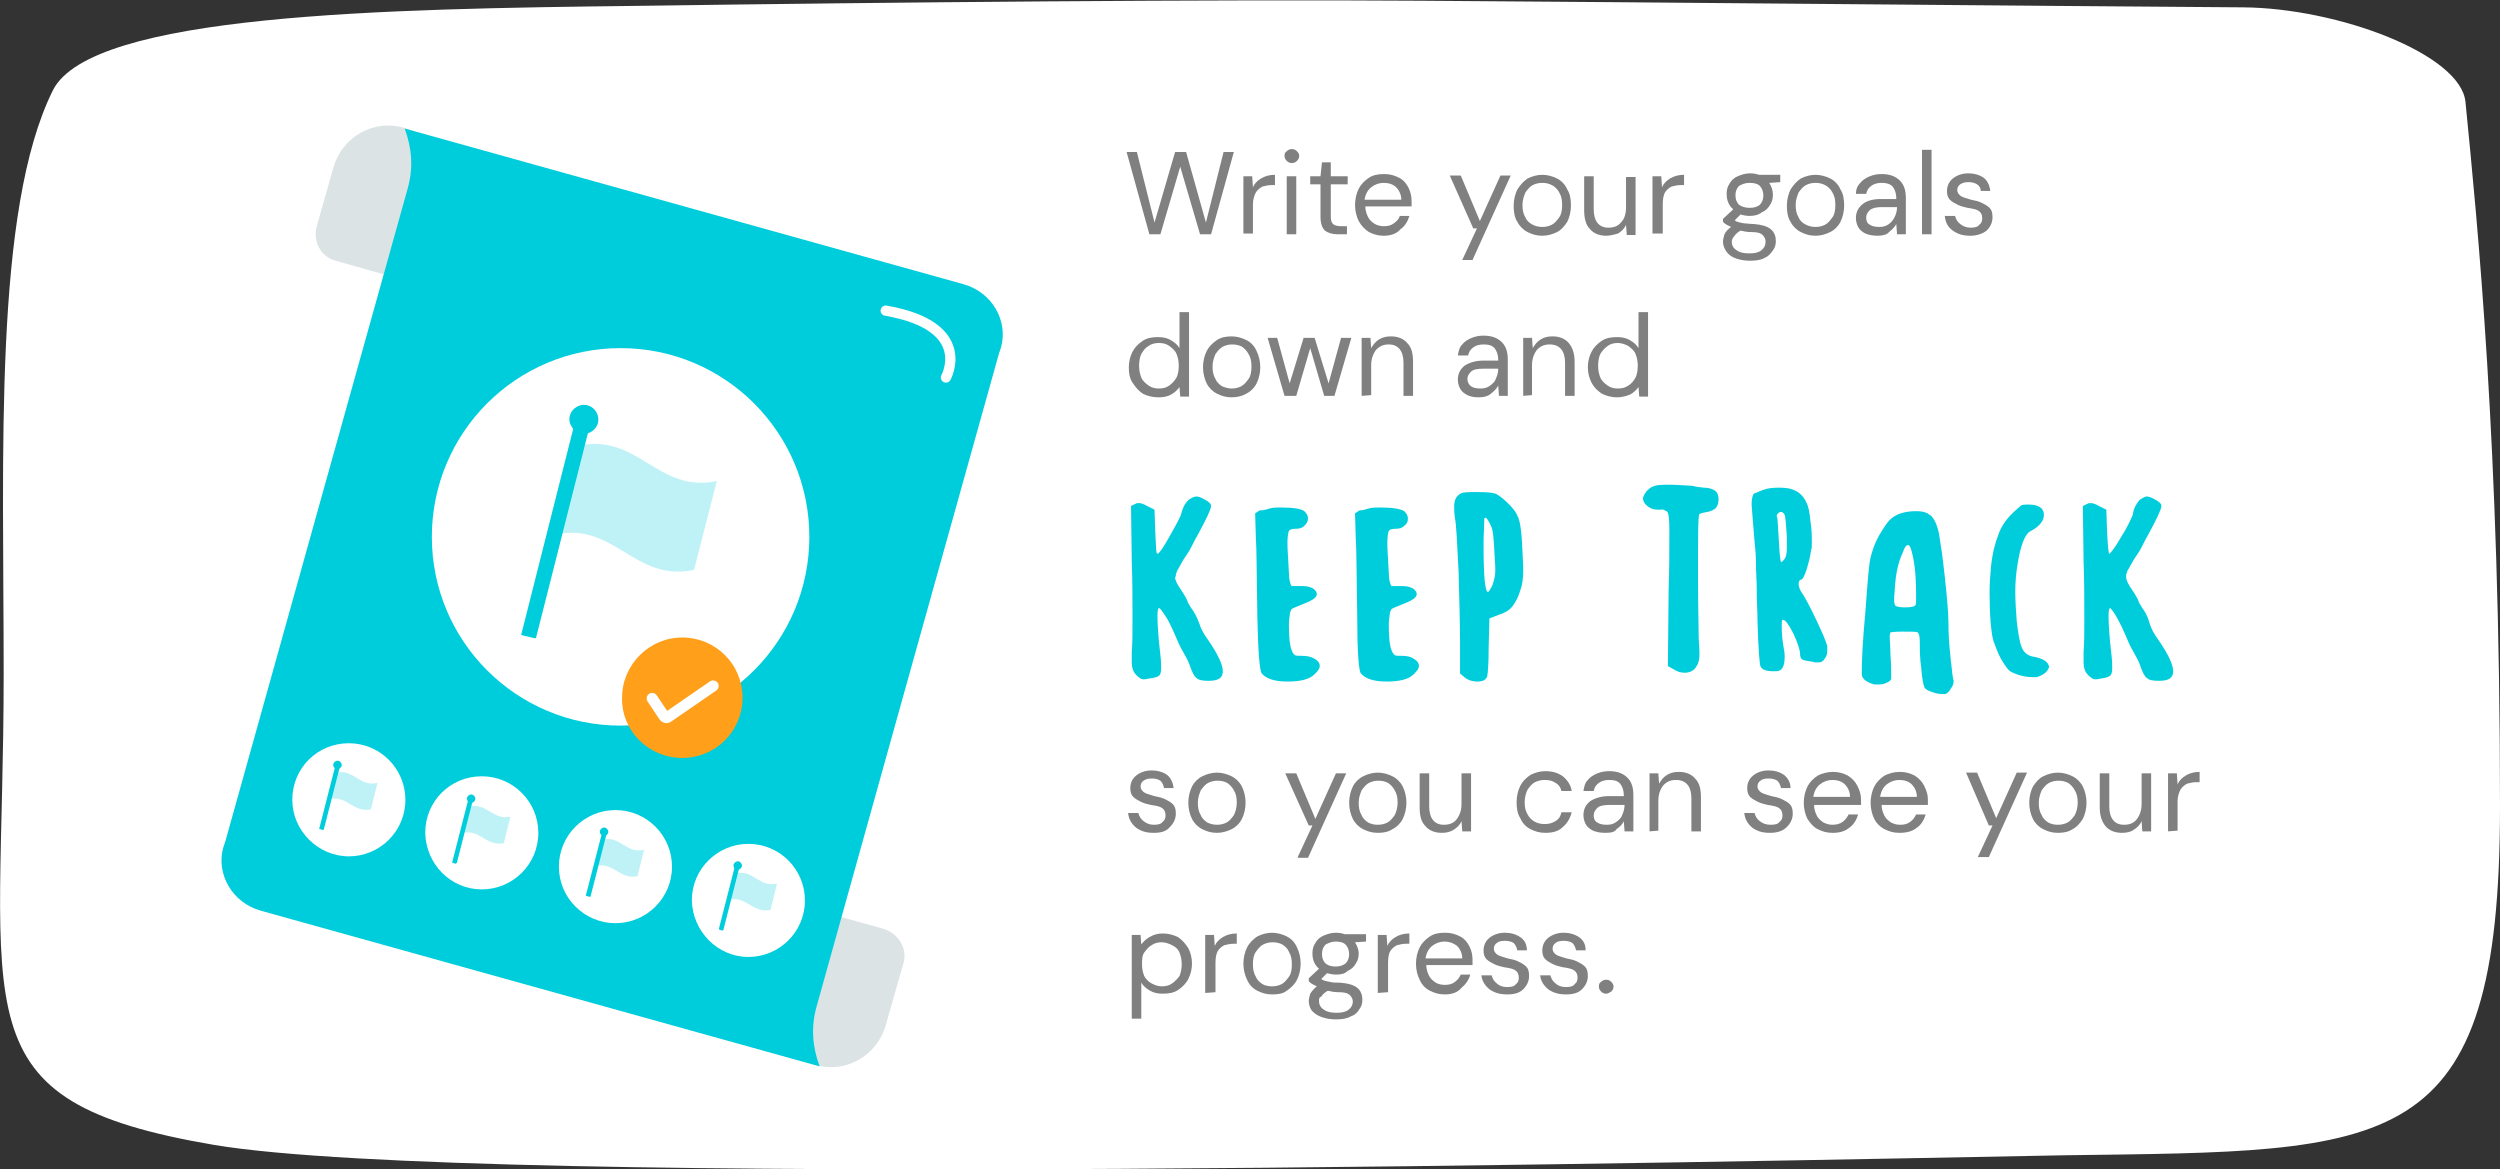 <?xml version="1.0" encoding="utf-8"?>
<!-- Generator: Adobe Illustrator 25.1.0, SVG Export Plug-In . SVG Version: 6.00 Build 0)  -->
<svg version="1.1" id="Layer_1" xmlns="http://www.w3.org/2000/svg" xmlns:xlink="http://www.w3.org/1999/xlink" x="0px" y="0px"
	 viewBox="0 0 340.4 159.2" style="enable-background:new 0 0 340.4 159.2;" xml:space="preserve">
<rect x="0" y="0" width="340.4" height="159.2" fill="#333333" stroke="none"/>
<style type="text/css">
	.st0{fill:#FFFFFF;}
	.st1{fill:#808080;}
	.st2{fill:#00CDDC;}
	.st3{fill:#DCE3E5;}
	.st4{fill:none;stroke:#FFFFFF;stroke-width:1.396;stroke-linecap:round;stroke-miterlimit:10;}
	.st5{fill:#BFF2F6;}
	.st6{fill:#FF9F1A;}
	.st7{fill:none;stroke:#FFFFFF;stroke-width:1.508;stroke-linecap:round;stroke-miterlimit:10;}
</style>
<g>
	<g>
		<path class="st0" d="M340.4,109.8c0-49.5-3.1-79.6-4.7-95.9C335.1,7.4,318.4,1.1,305.4,1c-29.7-0.2-81.3-0.7-111.8-0.9
			C165-0.1,121.8,0.3,86.7,0.8C52.3,1.2,12.4,1.9,7.2,12.3c-8.1,16.3-6.7,49.5-6.7,79.4c0,47-6.6,58.2,28.7,64.2
			c35.9,6,208.7,2.2,252,1.4C325.9,156.7,340.4,157.7,340.4,109.8z"/>
		<path class="st1" d="M156.5,31.9l-3.1-11.2h1.4l2.4,9.6l2.8-9.6h1.5l2.7,9.6l2.4-9.6h1.4l-3.1,11.2h-1.5l-2.7-9.2l-2.7,9.2H156.5z
			"/>
		<path class="st1" d="M169.3,31.9V24h1.2l0.1,1.5c0.2-0.5,0.6-0.9,1.1-1.2c0.5-0.3,1.1-0.5,1.9-0.5v1.4h-0.4
			c-0.5,0-0.9,0.1-1.3,0.2c-0.4,0.2-0.7,0.5-0.9,0.8c-0.2,0.4-0.4,0.9-0.4,1.6v4h-1.3V31.9z"/>
		<path class="st1" d="M175.9,22.2c-0.3,0-0.5-0.1-0.7-0.3c-0.2-0.2-0.3-0.4-0.3-0.7s0.1-0.5,0.3-0.6c0.2-0.2,0.4-0.3,0.7-0.3
			s0.5,0.1,0.7,0.3c0.2,0.2,0.3,0.4,0.3,0.6c0,0.3-0.1,0.5-0.3,0.7C176.4,22.1,176.2,22.2,175.9,22.2z M175.2,31.9V24h1.3v7.9H175.2
			z"/>
		<path class="st1" d="M182.1,31.9c-0.7,0-1.3-0.2-1.7-0.5c-0.4-0.4-0.6-1-0.6-1.9v-4.4h-1.4V24h1.4l0.2-1.9h1.2V24h2.3v1.1h-2.3
			v4.4c0,0.5,0.1,0.8,0.3,1s0.6,0.3,1.1,0.3h0.8v1.1H182.1z"/>
		<path class="st1" d="M188.4,32.1c-0.8,0-1.4-0.2-2-0.5c-0.6-0.4-1-0.8-1.4-1.5c-0.3-0.6-0.5-1.4-0.5-2.2c0-0.8,0.2-1.6,0.5-2.2
			s0.8-1.1,1.4-1.5c0.6-0.4,1.3-0.5,2.1-0.5s1.4,0.2,2,0.5s1,0.8,1.3,1.4s0.4,1.2,0.4,1.8c0,0.1,0,0.2,0,0.3c0,0.1,0,0.2,0,0.4h-6.3
			c0,0.6,0.2,1.1,0.4,1.5s0.6,0.7,0.9,0.9c0.4,0.2,0.8,0.3,1.2,0.3c0.6,0,1-0.1,1.4-0.4s0.7-0.6,0.8-1h1.3c-0.2,0.7-0.6,1.4-1.2,1.8
			C190.2,31.8,189.4,32.1,188.4,32.1z M188.4,24.9c-0.6,0-1.2,0.2-1.7,0.6s-0.8,1-0.9,1.7h5c0-0.7-0.3-1.3-0.7-1.7
			C189.7,25.1,189.1,24.9,188.4,24.9z"/>
		<path class="st1" d="M199.1,35.4l2-4.3h-0.5l-3.2-7.2h1.5l2.6,6.2l2.8-6.2h1.4l-5.2,11.5H199.1z"/>
		<path class="st1" d="M210,32.1c-0.8,0-1.4-0.2-2-0.5s-1.1-0.8-1.4-1.4c-0.4-0.6-0.5-1.4-0.5-2.2s0.2-1.6,0.5-2.2
			c0.4-0.6,0.8-1.1,1.4-1.5c0.6-0.3,1.3-0.5,2-0.5s1.4,0.2,2,0.5s1.1,0.8,1.4,1.5c0.4,0.6,0.5,1.4,0.5,2.2s-0.2,1.6-0.5,2.2
			c-0.4,0.6-0.8,1.1-1.4,1.4C211.4,31.9,210.7,32.1,210,32.1z M210,30.9c0.5,0,0.9-0.1,1.3-0.3c0.4-0.2,0.7-0.6,1-1s0.4-1,0.4-1.7
			s-0.1-1.2-0.4-1.7c-0.2-0.4-0.6-0.8-1-1s-0.8-0.3-1.3-0.3s-0.9,0.1-1.3,0.3c-0.4,0.2-0.7,0.6-1,1c-0.2,0.5-0.4,1-0.4,1.7
			s0.1,1.2,0.4,1.7c0.2,0.5,0.6,0.8,1,1C209.1,30.8,209.5,30.9,210,30.9z"/>
		<path class="st1" d="M218.7,32.1c-0.9,0-1.7-0.3-2.2-0.9c-0.6-0.6-0.8-1.5-0.8-2.6V24h1.3v4.5c0,1.6,0.7,2.5,2,2.5
			c0.7,0,1.3-0.2,1.7-0.7c0.5-0.5,0.7-1.2,0.7-2.1v-4.1h1.3V32h-1.2l-0.1-1.4c-0.2,0.5-0.6,0.9-1.1,1.2
			C219.9,31.9,219.3,32.1,218.7,32.1z"/>
		<path class="st1" d="M225,31.9V24h1.2l0.1,1.5c0.2-0.5,0.6-0.9,1.1-1.2c0.5-0.3,1.1-0.5,1.9-0.5v1.4h-0.4c-0.5,0-0.9,0.1-1.3,0.2
			c-0.4,0.2-0.7,0.5-0.9,0.8c-0.2,0.4-0.3,0.9-0.3,1.6v4H225V31.9z"/>
		<path class="st1" d="M238.2,29.4c-0.4,0-0.9-0.1-1.2-0.2l-0.8,0.8c0.1,0.1,0.3,0.2,0.4,0.2c0.2,0.1,0.4,0.1,0.8,0.2
			c0.3,0,0.8,0.1,1.4,0.1c1.1,0.1,1.8,0.3,2.3,0.7c0.5,0.4,0.7,1,0.7,1.6c0,0.5-0.1,0.9-0.4,1.3s-0.6,0.8-1.1,1
			c-0.5,0.3-1.2,0.4-2,0.4c-0.7,0-1.3-0.1-1.9-0.3s-1-0.5-1.3-0.9s-0.5-0.9-0.5-1.4c0-0.3,0.1-0.6,0.2-1c0.2-0.4,0.5-0.7,0.9-1
			c-0.2-0.1-0.4-0.2-0.6-0.3c-0.2-0.1-0.3-0.2-0.5-0.4v-0.4l1.4-1.3c-0.6-0.5-0.9-1.2-0.9-2.1c0-0.5,0.1-1,0.4-1.4
			c0.2-0.4,0.6-0.8,1.1-1s1-0.4,1.7-0.4c0.5,0,0.9,0.1,1.2,0.2h2.9v1l-1.5,0.1c0.3,0.5,0.5,1,0.5,1.6c0,0.5-0.1,1-0.4,1.4
			c-0.2,0.4-0.6,0.8-1.1,1C239.4,29.3,238.8,29.4,238.2,29.4z M235.8,32.9c0,0.5,0.2,0.9,0.7,1.2c0.4,0.3,1,0.4,1.7,0.4
			s1.2-0.1,1.6-0.4c0.4-0.3,0.6-0.7,0.6-1.2c0-0.3-0.1-0.6-0.4-0.9c-0.3-0.3-0.8-0.4-1.5-0.4c-0.6,0-1.1-0.1-1.5-0.2
			c-0.4,0.2-0.7,0.5-0.9,0.8C235.9,32.4,235.8,32.7,235.8,32.9z M238.2,28.3c0.6,0,1-0.1,1.4-0.4c0.3-0.3,0.5-0.7,0.5-1.3
			c0-0.5-0.2-1-0.5-1.3s-0.8-0.4-1.4-0.4c-0.6,0-1,0.2-1.4,0.4c-0.3,0.3-0.5,0.7-0.5,1.3s0.2,1,0.5,1.3
			C237.1,28.1,237.6,28.3,238.2,28.3z"/>
		<path class="st1" d="M247.2,32.1c-0.8,0-1.4-0.2-2-0.5s-1.1-0.8-1.4-1.4c-0.4-0.6-0.5-1.4-0.5-2.2s0.2-1.6,0.5-2.2
			c0.4-0.6,0.8-1.1,1.4-1.5c0.6-0.3,1.3-0.5,2-0.5s1.4,0.2,2,0.5s1.1,0.8,1.4,1.5c0.4,0.6,0.5,1.4,0.5,2.2s-0.2,1.6-0.5,2.2
			s-0.8,1.1-1.4,1.4C248.6,31.9,247.9,32.1,247.2,32.1z M247.2,30.9c0.5,0,0.9-0.1,1.3-0.3c0.4-0.2,0.7-0.6,1-1s0.4-1,0.4-1.7
			s-0.1-1.2-0.4-1.7c-0.2-0.4-0.6-0.8-1-1s-0.8-0.3-1.3-0.3s-0.9,0.1-1.3,0.3c-0.4,0.2-0.7,0.6-1,1c-0.2,0.5-0.4,1-0.4,1.7
			s0.1,1.2,0.4,1.7c0.2,0.5,0.6,0.8,1,1C246.3,30.8,246.7,30.9,247.2,30.9z"/>
		<path class="st1" d="M255.7,32.1c-0.7,0-1.2-0.1-1.7-0.3c-0.4-0.2-0.8-0.5-1-0.9s-0.3-0.8-0.3-1.2c0-0.8,0.3-1.4,0.9-1.9
			s1.5-0.7,2.5-0.7h2.1V27c0-0.7-0.2-1.2-0.5-1.6c-0.4-0.4-0.9-0.5-1.5-0.5c-0.5,0-1,0.1-1.4,0.4s-0.6,0.6-0.7,1.1h-1.4
			c0-0.6,0.2-1.1,0.6-1.5c0.3-0.4,0.8-0.7,1.3-0.9c0.5-0.2,1-0.3,1.6-0.3c1.1,0,1.9,0.3,2.5,0.9s0.8,1.4,0.8,2.4v4.9h-1.2l-0.1-1.4
			c-0.2,0.4-0.6,0.8-1,1.1C257,31.9,256.4,32.1,255.7,32.1z M255.9,30.9c0.5,0,0.9-0.1,1.3-0.4s0.6-0.6,0.8-1
			c0.2-0.4,0.3-0.9,0.3-1.3l0,0h-2c-0.8,0-1.3,0.1-1.7,0.4c-0.3,0.3-0.5,0.6-0.5,1s0.1,0.8,0.5,1C254.9,30.8,255.3,30.9,255.9,30.9z
			"/>
		<path class="st1" d="M261.7,31.9V20.4h1.3v11.5H261.7z"/>
		<path class="st1" d="M268.3,32.1c-1,0-1.7-0.2-2.4-0.7s-1-1.1-1.1-2h1.4c0.1,0.4,0.3,0.8,0.7,1.1s0.8,0.5,1.4,0.5s1-0.1,1.2-0.4
			c0.3-0.2,0.4-0.5,0.4-0.9c0-0.5-0.2-0.8-0.5-1s-0.8-0.3-1.5-0.4c-0.4-0.1-0.9-0.2-1.3-0.4c-0.4-0.2-0.8-0.4-1.1-0.7
			c-0.3-0.3-0.4-0.7-0.4-1.2c0-0.7,0.3-1.3,0.8-1.7s1.2-0.7,2.1-0.7c0.8,0,1.5,0.2,2.1,0.6c0.5,0.4,0.8,1,0.9,1.8h-1.3
			c0-0.4-0.2-0.7-0.5-0.9c-0.3-0.2-0.7-0.3-1.2-0.3s-0.8,0.1-1.1,0.3c-0.3,0.2-0.4,0.5-0.4,0.8s0.2,0.6,0.5,0.8
			c0.3,0.2,0.8,0.3,1.4,0.5c0.5,0.1,1,0.2,1.4,0.4s0.8,0.4,1.1,0.7c0.3,0.3,0.4,0.7,0.4,1.3c0,0.7-0.3,1.3-0.8,1.8
			C270,31.8,269.2,32.1,268.3,32.1z"/>
		<path class="st1" d="M157.7,54.1c-0.8,0-1.5-0.2-2.1-0.5c-0.6-0.4-1-0.9-1.4-1.5s-0.5-1.3-0.5-2.1c0-0.8,0.2-1.5,0.5-2.1
			s0.8-1.1,1.4-1.5c0.6-0.4,1.3-0.5,2.1-0.5c0.6,0,1.2,0.1,1.7,0.4s0.9,0.6,1.2,1.1v-4.9h1.3V54h-1.2l-0.1-1.3
			c-0.3,0.4-0.6,0.7-1.1,1S158.4,54.1,157.7,54.1z M157.8,52.9c0.5,0,1-0.1,1.4-0.4s0.7-0.6,1-1.1c0.2-0.4,0.3-1,0.3-1.6
			s-0.1-1.1-0.3-1.6s-0.6-0.8-1-1.1s-0.9-0.4-1.4-0.4s-1,0.1-1.4,0.4c-0.4,0.2-0.7,0.6-1,1.1c-0.2,0.4-0.3,1-0.3,1.6
			s0.1,1.1,0.3,1.6s0.6,0.8,1,1.1C156.8,52.8,157.3,52.9,157.8,52.9z"/>
		<path class="st1" d="M167.7,54.1c-0.8,0-1.4-0.2-2-0.5s-1.1-0.8-1.4-1.4c-0.3-0.6-0.5-1.4-0.5-2.2s0.2-1.6,0.5-2.2
			s0.8-1.1,1.4-1.5s1.3-0.5,2-0.5s1.4,0.2,2,0.5s1.1,0.8,1.4,1.5c0.3,0.6,0.5,1.4,0.5,2.2s-0.2,1.6-0.5,2.2s-0.8,1.1-1.4,1.4
			C169.2,53.9,168.5,54.1,167.7,54.1z M167.7,52.9c0.5,0,0.9-0.1,1.3-0.3c0.4-0.2,0.7-0.6,1-1s0.4-1,0.4-1.7s-0.1-1.2-0.4-1.7
			c-0.2-0.4-0.6-0.8-0.9-1c-0.4-0.2-0.8-0.3-1.3-0.3s-0.9,0.1-1.3,0.3c-0.4,0.2-0.7,0.6-1,1c-0.2,0.5-0.4,1-0.4,1.7s0.1,1.2,0.4,1.7
			c0.2,0.5,0.6,0.8,0.9,1C166.9,52.8,167.3,52.9,167.7,52.9z"/>
		<path class="st1" d="M174.9,53.9l-2.3-7.9h1.3l1.7,6.2l1.9-6.2h1.5l1.9,6.2l1.7-6.2h1.4l-2.3,7.9h-1.4l-1.9-6.5l-1.9,6.5H174.9z"
			/>
		<path class="st1" d="M185.4,53.9V46h1.2l0.1,1.4c0.3-0.5,0.6-0.9,1.1-1.2c0.5-0.3,1-0.4,1.6-0.4c0.9,0,1.7,0.3,2.2,0.9
			c0.6,0.6,0.8,1.4,0.8,2.6v4.6h-1.3v-4.5c0-1.6-0.7-2.5-2-2.5c-0.7,0-1.2,0.2-1.7,0.7c-0.4,0.5-0.7,1.2-0.7,2.1v4.1L185.4,53.9
			L185.4,53.9z"/>
		<path class="st1" d="M201.4,54.1c-0.7,0-1.2-0.1-1.6-0.3c-0.4-0.2-0.8-0.5-1-0.9s-0.3-0.8-0.3-1.2c0-0.8,0.3-1.4,0.9-1.9
			c0.6-0.4,1.5-0.7,2.5-0.7h2.1V49c0-0.7-0.2-1.2-0.5-1.6c-0.4-0.4-0.8-0.5-1.5-0.5c-0.5,0-1,0.1-1.4,0.4s-0.6,0.6-0.7,1.1h-1.4
			c0.1-0.6,0.2-1.1,0.6-1.5c0.3-0.4,0.8-0.7,1.3-0.9c0.5-0.2,1-0.3,1.6-0.3c1.1,0,1.9,0.3,2.5,0.9s0.8,1.4,0.8,2.4v4.9h-1.2
			l-0.1-1.4c-0.2,0.4-0.6,0.8-1,1.1C202.7,53.9,202.1,54.1,201.4,54.1z M201.6,52.9c0.5,0,0.9-0.1,1.3-0.4c0.4-0.3,0.7-0.6,0.8-1
			c0.2-0.4,0.3-0.9,0.3-1.3l0,0h-2c-0.8,0-1.4,0.1-1.7,0.4s-0.5,0.6-0.5,1s0.2,0.8,0.5,1C200.6,52.8,201,52.9,201.6,52.9z"/>
		<path class="st1" d="M207.4,53.9V46h1.2l0.1,1.4c0.3-0.5,0.6-0.9,1.1-1.2c0.5-0.3,1-0.4,1.6-0.4c0.9,0,1.7,0.3,2.2,0.9
			s0.8,1.4,0.8,2.6v4.6h-1.3v-4.5c0-1.6-0.7-2.5-2.1-2.5c-0.7,0-1.2,0.2-1.7,0.7c-0.4,0.5-0.7,1.2-0.7,2.1v4.1L207.4,53.9
			L207.4,53.9z"/>
		<path class="st1" d="M220.2,54.1c-0.8,0-1.5-0.2-2.1-0.5c-0.6-0.4-1.1-0.9-1.4-1.5s-0.5-1.3-0.5-2.1c0-0.8,0.2-1.5,0.5-2.1
			s0.8-1.1,1.4-1.5s1.3-0.5,2.1-0.5c0.6,0,1.2,0.1,1.7,0.4s0.9,0.6,1.2,1.1v-4.9h1.3V54h-1.2l-0.1-1.3c-0.3,0.4-0.6,0.7-1.1,1
			C221.5,53.9,220.9,54.1,220.2,54.1z M220.3,52.9c0.5,0,1-0.1,1.4-0.4c0.4-0.2,0.7-0.6,1-1.1c0.2-0.4,0.3-1,0.3-1.6
			s-0.1-1.1-0.3-1.6s-0.6-0.8-1-1.1c-0.4-0.2-0.9-0.4-1.4-0.4s-1,0.1-1.4,0.4s-0.7,0.6-1,1.1c-0.2,0.4-0.3,1-0.3,1.6
			s0.1,1.1,0.3,1.6s0.6,0.8,1,1.1C219.3,52.8,219.8,52.9,220.3,52.9z"/>
		<path class="st1" d="M157.1,113.4c-1,0-1.7-0.2-2.4-0.7c-0.6-0.5-1-1.1-1.1-2h1.4c0.1,0.4,0.3,0.8,0.7,1.1
			c0.4,0.3,0.8,0.5,1.4,0.5c0.6,0,1-0.1,1.2-0.4c0.3-0.2,0.4-0.5,0.4-0.9c0-0.5-0.2-0.8-0.5-1s-0.8-0.3-1.5-0.4
			c-0.4-0.1-0.9-0.2-1.3-0.4c-0.4-0.2-0.8-0.4-1.1-0.7c-0.3-0.3-0.4-0.7-0.4-1.2c0-0.7,0.3-1.3,0.8-1.7c0.5-0.4,1.2-0.7,2.1-0.7
			c0.8,0,1.5,0.2,2.1,0.6c0.5,0.4,0.8,1,0.9,1.8h-1.3c-0.1-0.4-0.2-0.7-0.5-1c-0.3-0.2-0.7-0.3-1.2-0.3s-0.8,0.1-1.1,0.3
			c-0.3,0.2-0.4,0.5-0.4,0.8s0.2,0.6,0.5,0.8c0.3,0.2,0.8,0.3,1.4,0.5c0.5,0.1,1,0.2,1.4,0.4s0.8,0.4,1.1,0.7
			c0.3,0.3,0.4,0.7,0.4,1.3c0,0.7-0.3,1.3-0.8,1.8C158.8,113.2,158.1,113.4,157.1,113.4z"/>
		<path class="st1" d="M165.7,113.4c-0.8,0-1.4-0.2-2-0.5s-1.1-0.8-1.4-1.4c-0.3-0.6-0.5-1.4-0.5-2.2s0.2-1.6,0.5-2.2
			s0.8-1.1,1.4-1.4c0.6-0.3,1.3-0.5,2-0.5s1.4,0.2,2,0.5s1.1,0.8,1.4,1.4c0.3,0.6,0.5,1.4,0.5,2.2s-0.2,1.6-0.5,2.2
			s-0.8,1.1-1.4,1.4S166.4,113.4,165.7,113.4z M165.7,112.3c0.5,0,0.9-0.1,1.3-0.3c0.4-0.2,0.7-0.6,1-1c0.2-0.4,0.4-1,0.4-1.7
			s-0.1-1.2-0.4-1.7c-0.2-0.4-0.6-0.8-0.9-1c-0.4-0.2-0.8-0.3-1.3-0.3s-0.9,0.1-1.3,0.3c-0.4,0.2-0.7,0.6-1,1
			c-0.2,0.5-0.4,1-0.4,1.7s0.1,1.2,0.4,1.7c0.2,0.5,0.6,0.8,0.9,1C164.8,112.2,165.3,112.3,165.7,112.3z"/>
		<path class="st1" d="M176.7,116.7l2-4.3h-0.5l-3.2-7.1h1.5l2.6,6.2l2.8-6.2h1.4l-5.2,11.5h-1.4V116.7z"/>
		<path class="st1" d="M187.6,113.4c-0.8,0-1.4-0.2-2-0.5s-1.1-0.8-1.4-1.4c-0.3-0.6-0.5-1.4-0.5-2.2s0.2-1.6,0.5-2.2
			s0.8-1.1,1.4-1.4c0.6-0.3,1.3-0.5,2-0.5s1.4,0.2,2,0.5s1.1,0.8,1.4,1.4c0.3,0.6,0.5,1.4,0.5,2.2s-0.2,1.6-0.5,2.2
			s-0.8,1.1-1.4,1.4C189,113.3,188.3,113.4,187.6,113.4z M187.6,112.3c0.5,0,0.9-0.1,1.3-0.3c0.4-0.2,0.7-0.6,1-1
			c0.2-0.4,0.4-1,0.4-1.7s-0.1-1.2-0.4-1.7c-0.2-0.4-0.6-0.8-0.9-1c-0.4-0.2-0.8-0.3-1.3-0.3s-0.9,0.1-1.3,0.3c-0.4,0.2-0.7,0.6-1,1
			c-0.2,0.5-0.4,1-0.4,1.7s0.1,1.2,0.4,1.7c0.2,0.5,0.6,0.8,0.9,1C186.7,112.2,187.1,112.3,187.6,112.3z"/>
		<path class="st1" d="M196.3,113.4c-0.9,0-1.7-0.3-2.2-0.9c-0.6-0.6-0.8-1.4-0.8-2.6v-4.6h1.3v4.5c0,1.6,0.7,2.5,2,2.5
			c0.7,0,1.3-0.2,1.7-0.7s0.7-1.2,0.7-2.1v-4.2h1.3v7.9h-1.2l-0.1-1.4c-0.2,0.5-0.6,0.9-1.1,1.2
			C197.4,113.3,196.9,113.4,196.3,113.4z"/>
		<path class="st1" d="M210.4,113.4c-0.8,0-1.4-0.2-2-0.5s-1.1-0.8-1.4-1.5c-0.4-0.6-0.5-1.4-0.5-2.2s0.2-1.6,0.5-2.2
			s0.8-1.1,1.4-1.5c0.6-0.3,1.3-0.5,2-0.5c0.9,0,1.7,0.2,2.4,0.7c0.6,0.5,1.1,1.2,1.2,2h-1.4c-0.1-0.5-0.4-0.9-0.8-1.1
			c-0.4-0.3-0.9-0.4-1.5-0.4c-0.4,0-0.9,0.1-1.3,0.3s-0.7,0.6-1,1c-0.2,0.4-0.4,1-0.4,1.7s0.1,1.2,0.4,1.7c0.2,0.4,0.6,0.8,1,1
			s0.8,0.3,1.3,0.3c0.6,0,1-0.1,1.5-0.4s0.7-0.7,0.8-1.2h1.4c-0.2,0.8-0.6,1.5-1.2,2C212.2,113.2,211.4,113.4,210.4,113.4z"/>
		<path class="st1" d="M218.6,113.4c-0.7,0-1.2-0.1-1.7-0.3c-0.4-0.2-0.8-0.5-1-0.9s-0.3-0.8-0.3-1.2c0-0.8,0.3-1.4,0.9-1.9
			c0.6-0.4,1.5-0.7,2.5-0.7h2.1v-0.1c0-0.7-0.2-1.2-0.5-1.6c-0.4-0.4-0.8-0.5-1.5-0.5c-0.5,0-1,0.1-1.4,0.4s-0.6,0.6-0.7,1.1h-1.4
			c0.1-0.6,0.2-1.1,0.6-1.5c0.3-0.4,0.8-0.7,1.3-0.9c0.5-0.2,1-0.3,1.6-0.3c1.1,0,1.9,0.3,2.5,0.9s0.8,1.4,0.8,2.4v4.9h-1.2
			l-0.1-1.4c-0.2,0.5-0.6,0.8-1,1.1C219.9,113.3,219.3,113.4,218.6,113.4z M218.8,112.3c0.5,0,0.9-0.1,1.3-0.4
			c0.4-0.3,0.7-0.6,0.8-1c0.2-0.4,0.3-0.9,0.3-1.3l0,0h-2c-0.8,0-1.4,0.1-1.7,0.4s-0.5,0.6-0.5,1s0.1,0.8,0.5,1
			C217.8,112.2,218.2,112.3,218.8,112.3z"/>
		<path class="st1" d="M224.6,113.2v-7.9h1.2l0.1,1.4c0.3-0.5,0.6-0.9,1.1-1.2c0.5-0.3,1-0.4,1.6-0.4c0.9,0,1.7,0.3,2.2,0.9
			c0.6,0.6,0.8,1.4,0.8,2.6v4.6h-1.3v-4.5c0-1.6-0.7-2.5-2.1-2.5c-0.7,0-1.2,0.2-1.7,0.7c-0.4,0.5-0.7,1.2-0.7,2.1v4.1L224.6,113.2
			L224.6,113.2z"/>
		<path class="st1" d="M241,113.4c-1,0-1.7-0.2-2.4-0.7c-0.6-0.5-1-1.1-1.1-2h1.4c0.1,0.4,0.3,0.8,0.7,1.1c0.4,0.3,0.8,0.5,1.5,0.5
			c0.6,0,1-0.1,1.2-0.4c0.3-0.2,0.4-0.5,0.4-0.9c0-0.5-0.2-0.8-0.5-1s-0.8-0.3-1.5-0.4c-0.4-0.1-0.9-0.2-1.3-0.4
			c-0.4-0.2-0.8-0.4-1.1-0.7c-0.3-0.3-0.4-0.7-0.4-1.2c0-0.7,0.3-1.3,0.8-1.7s1.2-0.7,2.1-0.7c0.8,0,1.5,0.2,2.1,0.6
			c0.5,0.4,0.9,1,0.9,1.8h-1.3c-0.1-0.4-0.2-0.7-0.5-1c-0.3-0.2-0.7-0.3-1.2-0.3s-0.9,0.1-1.1,0.3c-0.3,0.2-0.4,0.5-0.4,0.8
			s0.2,0.6,0.5,0.8c0.3,0.2,0.8,0.3,1.4,0.5c0.5,0.1,1,0.2,1.4,0.4s0.8,0.4,1.1,0.7c0.3,0.3,0.4,0.7,0.4,1.3c0,0.7-0.3,1.3-0.8,1.8
			C242.7,113.2,241.9,113.4,241,113.4z"/>
		<path class="st1" d="M249.5,113.4c-0.8,0-1.4-0.2-2-0.5s-1-0.8-1.4-1.4c-0.3-0.6-0.5-1.4-0.5-2.2c0-0.8,0.2-1.6,0.5-2.2
			s0.8-1.1,1.4-1.5c0.6-0.3,1.3-0.5,2.1-0.5s1.4,0.2,2,0.5c0.6,0.4,1,0.8,1.3,1.4s0.5,1.2,0.5,1.8c0,0.1,0,0.2,0,0.4
			c0,0.1,0,0.2,0,0.4H247c0,0.6,0.2,1.1,0.4,1.5s0.6,0.7,0.9,0.9c0.4,0.2,0.8,0.3,1.2,0.3c0.5,0,1-0.1,1.4-0.4s0.6-0.6,0.8-1h1.3
			c-0.2,0.7-0.6,1.4-1.2,1.8C251.2,113.2,250.5,113.4,249.5,113.4z M249.5,106.2c-0.6,0-1.2,0.2-1.7,0.6s-0.8,1-0.9,1.7h5
			c0-0.7-0.3-1.3-0.7-1.7C250.8,106.4,250.2,106.2,249.5,106.2z"/>
		<path class="st1" d="M258.6,113.4c-0.8,0-1.4-0.2-2-0.5s-1.1-0.8-1.4-1.4c-0.3-0.6-0.5-1.4-0.5-2.2c0-0.8,0.2-1.6,0.5-2.2
			s0.8-1.1,1.4-1.5c0.6-0.3,1.3-0.5,2.1-0.5c0.8,0,1.4,0.2,2,0.5c0.6,0.4,1,0.8,1.3,1.4s0.5,1.2,0.5,1.8c0,0.1,0,0.2,0,0.4
			s0,0.2,0,0.4h-6.3c0,0.6,0.2,1.1,0.4,1.5s0.6,0.7,0.9,0.9c0.4,0.2,0.8,0.3,1.2,0.3c0.6,0,1-0.1,1.4-0.4s0.6-0.6,0.8-1h1.3
			c-0.2,0.7-0.6,1.4-1.2,1.8C260.4,113.2,259.6,113.4,258.6,113.4z M258.6,106.2c-0.6,0-1.2,0.2-1.7,0.6s-0.8,1-0.9,1.7h5
			c0-0.7-0.3-1.3-0.7-1.7C259.9,106.4,259.3,106.2,258.6,106.2z"/>
		<path class="st1" d="M269.3,116.7l2-4.3h-0.5l-3.1-7.2h1.5l2.6,6.2l2.8-6.2h1.4l-5.2,11.5H269.3z"/>
		<path class="st1" d="M280.2,113.4c-0.8,0-1.4-0.2-2-0.5s-1.1-0.8-1.4-1.4s-0.5-1.4-0.5-2.2s0.2-1.6,0.5-2.2
			c0.4-0.6,0.8-1.1,1.4-1.4s1.3-0.5,2-0.5s1.4,0.2,2,0.5s1.1,0.8,1.4,1.4s0.5,1.4,0.5,2.2s-0.2,1.6-0.5,2.2
			c-0.4,0.6-0.8,1.1-1.4,1.4C281.6,113.3,280.9,113.4,280.2,113.4z M280.2,112.3c0.5,0,0.9-0.1,1.3-0.3c0.4-0.2,0.7-0.6,1-1
			c0.2-0.4,0.4-1,0.4-1.7s-0.1-1.2-0.4-1.7c-0.2-0.4-0.6-0.8-0.9-1c-0.4-0.2-0.8-0.3-1.3-0.3s-0.9,0.1-1.3,0.3c-0.4,0.2-0.7,0.6-1,1
			c-0.2,0.5-0.4,1-0.4,1.7s0.1,1.2,0.4,1.7c0.2,0.5,0.6,0.8,0.9,1C279.3,112.2,279.7,112.3,280.2,112.3z"/>
		<path class="st1" d="M288.9,113.4c-0.9,0-1.7-0.3-2.2-0.9s-0.8-1.4-0.8-2.6v-4.6h1.3v4.5c0,1.6,0.7,2.5,2,2.5
			c0.7,0,1.3-0.2,1.7-0.7c0.4-0.5,0.7-1.2,0.7-2.1v-4.2h1.3v7.9h-1.2l-0.1-1.4c-0.2,0.5-0.6,0.9-1.1,1.2
			C290.1,113.3,289.5,113.4,288.9,113.4z"/>
		<path class="st1" d="M295.2,113.2v-7.9h1.2l0.1,1.5c0.2-0.5,0.6-0.9,1.1-1.2s1.1-0.5,1.9-0.5v1.4h-0.4c-0.5,0-0.9,0.1-1.3,0.2
			c-0.4,0.2-0.7,0.5-0.9,0.8c-0.2,0.4-0.4,0.9-0.4,1.6v4L295.2,113.2L295.2,113.2z"/>
		<path class="st1" d="M154.1,138.7v-11.4h1.2l0.1,1.3c0.3-0.4,0.6-0.7,1.1-1s1.1-0.5,1.8-0.5c0.8,0,1.5,0.2,2.1,0.5
			c0.6,0.4,1,0.9,1.4,1.5c0.3,0.6,0.5,1.3,0.5,2.1c0,0.8-0.2,1.5-0.5,2.1s-0.8,1.1-1.4,1.5c-0.6,0.4-1.3,0.5-2.1,0.5
			c-0.6,0-1.2-0.1-1.7-0.4s-0.9-0.6-1.2-1.1v4.9H154.1L154.1,138.7z M158.2,134.3c0.5,0,1-0.1,1.4-0.4s0.7-0.6,1-1
			c0.2-0.5,0.3-1,0.3-1.6s-0.1-1.1-0.3-1.6s-0.6-0.8-1-1s-0.9-0.4-1.4-0.4s-1,0.1-1.4,0.4c-0.4,0.2-0.7,0.6-1,1s-0.3,1-0.3,1.6
			s0.1,1.1,0.3,1.6c0.2,0.4,0.6,0.8,1,1C157.2,134.1,157.6,134.3,158.2,134.3z"/>
		<path class="st1" d="M164.1,135.2v-7.9h1.2l0.1,1.5c0.2-0.5,0.6-0.9,1.1-1.2s1.1-0.5,1.9-0.5v1.4H168c-0.5,0-0.9,0.1-1.3,0.2
			c-0.4,0.2-0.7,0.5-0.9,0.8c-0.2,0.4-0.3,0.9-0.3,1.6v4L164.1,135.2L164.1,135.2z"/>
		<path class="st1" d="M173.2,135.4c-0.8,0-1.4-0.2-2-0.5s-1.1-0.8-1.4-1.5c-0.3-0.6-0.5-1.4-0.5-2.2c0-0.8,0.2-1.6,0.5-2.2
			s0.8-1.1,1.4-1.5c0.6-0.3,1.3-0.5,2-0.5s1.4,0.2,2,0.5s1.1,0.8,1.4,1.5c0.3,0.6,0.5,1.4,0.5,2.2c0,0.8-0.2,1.6-0.5,2.2
			s-0.8,1.1-1.4,1.5C174.7,135.3,174,135.4,173.2,135.4z M173.2,134.3c0.5,0,0.9-0.1,1.3-0.3c0.4-0.2,0.7-0.6,1-1s0.4-1,0.4-1.7
			s-0.1-1.2-0.4-1.7c-0.2-0.5-0.6-0.8-0.9-1c-0.4-0.2-0.8-0.3-1.3-0.3s-0.9,0.1-1.3,0.3c-0.4,0.2-0.7,0.6-1,1s-0.4,1-0.4,1.7
			s0.1,1.2,0.4,1.7c0.2,0.5,0.6,0.8,0.9,1S172.8,134.3,173.2,134.3z"/>
		<path class="st1" d="M181.9,132.7c-0.4,0-0.9-0.1-1.2-0.2l-0.8,0.8c0.1,0.1,0.3,0.2,0.4,0.2c0.2,0.1,0.4,0.1,0.8,0.2
			s0.8,0.1,1.4,0.1c1.1,0.1,1.8,0.3,2.3,0.7c0.5,0.4,0.7,1,0.7,1.6c0,0.5-0.1,0.9-0.4,1.3c-0.2,0.4-0.6,0.8-1.2,1
			c-0.5,0.3-1.2,0.4-2,0.4c-0.7,0-1.3-0.1-1.9-0.3s-1-0.5-1.3-0.8s-0.5-0.9-0.5-1.4c0-0.3,0.1-0.6,0.2-1c0.2-0.3,0.5-0.7,0.9-1
			c-0.2-0.1-0.4-0.2-0.6-0.3s-0.3-0.2-0.5-0.4v-0.4l1.4-1.3c-0.6-0.5-0.9-1.2-0.9-2.1c0-0.5,0.1-1,0.4-1.4c0.2-0.4,0.6-0.8,1.1-1
			s1-0.4,1.7-0.4c0.5,0,0.9,0.1,1.2,0.2h2.9v1l-1.5,0.1c0.3,0.5,0.5,1,0.5,1.5s-0.1,1-0.4,1.4c-0.2,0.4-0.6,0.8-1.1,1
			C183.1,132.6,182.6,132.7,181.9,132.7z M179.6,136.3c0,0.5,0.2,0.9,0.7,1.2c0.4,0.3,1,0.4,1.7,0.4s1.2-0.1,1.6-0.4
			c0.4-0.3,0.6-0.7,0.6-1.1c0-0.3-0.1-0.6-0.4-0.9s-0.8-0.4-1.5-0.4c-0.6,0-1.1-0.1-1.5-0.2c-0.4,0.2-0.7,0.5-0.9,0.8
			C179.6,135.8,179.6,136,179.6,136.3z M181.9,131.6c0.6,0,1-0.2,1.3-0.4c0.3-0.3,0.5-0.7,0.5-1.3c0-0.5-0.2-1-0.5-1.3
			s-0.8-0.4-1.3-0.4c-0.6,0-1,0.2-1.4,0.4c-0.3,0.3-0.5,0.7-0.5,1.3s0.2,1,0.5,1.3C180.9,131.5,181.3,131.6,181.9,131.6z"/>
		<path class="st1" d="M187.6,135.2v-7.9h1.2l0.1,1.5c0.2-0.5,0.6-0.9,1.1-1.2s1.1-0.5,1.9-0.5v1.4h-0.4c-0.5,0-0.9,0.1-1.3,0.2
			c-0.4,0.2-0.7,0.5-0.9,0.8s-0.3,0.9-0.3,1.6v4L187.6,135.2L187.6,135.2z"/>
		<path class="st1" d="M196.7,135.4c-0.8,0-1.4-0.2-2-0.5s-1.1-0.8-1.4-1.5c-0.3-0.6-0.5-1.3-0.5-2.2c0-0.8,0.2-1.6,0.5-2.2
			s0.8-1.1,1.4-1.5c0.6-0.4,1.3-0.5,2.1-0.5s1.4,0.2,2,0.5s1,0.8,1.3,1.4s0.4,1.2,0.4,1.8c0,0.1,0,0.2,0,0.3c0,0.1,0,0.2,0,0.4h-6.3
			c0,0.6,0.2,1.1,0.4,1.5s0.6,0.7,0.9,0.9s0.8,0.3,1.2,0.3c0.6,0,1-0.1,1.4-0.4s0.6-0.6,0.8-1h1.3c-0.2,0.7-0.6,1.3-1.2,1.8
			C198.4,135.2,197.6,135.4,196.7,135.4z M196.7,128.2c-0.6,0-1.2,0.2-1.7,0.6s-0.8,1-0.9,1.7h5c0-0.7-0.3-1.3-0.7-1.7
			C197.9,128.4,197.3,128.2,196.7,128.2z"/>
		<path class="st1" d="M205.2,135.4c-0.9,0-1.7-0.2-2.4-0.7c-0.6-0.5-1-1.1-1.1-1.9h1.4c0.1,0.4,0.3,0.8,0.7,1.1
			c0.3,0.3,0.8,0.5,1.4,0.5c0.6,0,1-0.1,1.2-0.4c0.3-0.2,0.4-0.5,0.4-0.9c0-0.5-0.2-0.8-0.5-1s-0.8-0.3-1.5-0.4
			c-0.4-0.1-0.9-0.2-1.3-0.4c-0.4-0.2-0.8-0.4-1.1-0.7c-0.3-0.3-0.4-0.7-0.4-1.2c0-0.7,0.3-1.3,0.8-1.7s1.2-0.7,2.1-0.7
			c0.8,0,1.5,0.2,2.1,0.6s0.9,1,0.9,1.8h-1.3c-0.1-0.4-0.2-0.7-0.5-1c-0.3-0.2-0.7-0.3-1.2-0.3s-0.9,0.1-1.1,0.3
			c-0.3,0.2-0.4,0.5-0.4,0.8s0.2,0.6,0.5,0.8c0.3,0.2,0.8,0.3,1.4,0.5c0.5,0.1,1,0.2,1.4,0.4c0.4,0.2,0.8,0.4,1.1,0.7
			c0.3,0.3,0.4,0.7,0.4,1.3c0,0.7-0.3,1.3-0.8,1.8C206.9,135.2,206.2,135.4,205.2,135.4z"/>
		<path class="st1" d="M213.2,135.4c-0.9,0-1.7-0.2-2.4-0.7c-0.6-0.5-1-1.1-1.1-1.9h1.4c0.1,0.4,0.3,0.8,0.7,1.1
			c0.3,0.3,0.8,0.5,1.4,0.5c0.6,0,1-0.1,1.2-0.4c0.3-0.2,0.4-0.5,0.4-0.9c0-0.5-0.2-0.8-0.5-1s-0.8-0.3-1.5-0.4
			c-0.4-0.1-0.9-0.2-1.3-0.4c-0.4-0.2-0.8-0.4-1.1-0.7c-0.3-0.3-0.4-0.7-0.4-1.2c0-0.7,0.3-1.3,0.8-1.7s1.2-0.7,2.1-0.7
			c0.8,0,1.5,0.2,2.1,0.6s0.9,1,0.9,1.8h-1.3c-0.1-0.4-0.2-0.7-0.5-1c-0.3-0.2-0.7-0.3-1.2-0.3s-0.9,0.1-1.1,0.3
			c-0.3,0.2-0.4,0.5-0.4,0.8s0.2,0.6,0.5,0.8c0.3,0.2,0.8,0.3,1.4,0.5c0.5,0.1,1,0.2,1.4,0.4c0.4,0.2,0.8,0.4,1.1,0.7
			c0.3,0.3,0.4,0.7,0.4,1.3c0,0.7-0.3,1.3-0.8,1.8C214.9,135.2,214.2,135.4,213.2,135.4z"/>
		<path class="st1" d="M218.7,135.3c-0.3,0-0.5-0.1-0.7-0.3c-0.2-0.2-0.3-0.4-0.3-0.7c0-0.3,0.1-0.5,0.3-0.6
			c0.2-0.2,0.4-0.3,0.7-0.3s0.5,0.1,0.7,0.3c0.2,0.2,0.3,0.4,0.3,0.6c0,0.3-0.1,0.5-0.3,0.7C219.1,135.2,218.9,135.3,218.7,135.3z"
			/>
		<path class="st2" d="M161.8,68.1c0.4-0.3,0.8-0.5,1.1-0.5c0.2,0,0.6,0.1,1.1,0.4c0.6,0.3,0.9,0.6,0.9,0.9c0,0.4-0.6,1.7-1.8,3.9
			c-0.3,0.5-0.6,1.1-0.9,1.7c-0.3,0.6-0.6,1-0.8,1.3s-0.4,0.6-0.6,1c-0.2,0.3-0.3,0.6-0.4,0.7c-0.1,0.2-0.2,0.3-0.2,0.5
			c-0.1,0.1-0.1,0.3-0.1,0.4s-0.1,0.2-0.1,0.2c0,0.4,0.3,1,0.8,1.7c0.6,0.9,0.9,1.5,0.9,1.6s0.2,0.4,0.5,0.9c0.3,0.4,0.7,1,1.1,2.1
			c0.2,0.7,0.6,1.4,1.1,2.1c1.4,2,2.1,3.5,2.1,4.4s-0.6,1.3-1.9,1.3h-0.1c-0.8,0-1.3-0.1-1.6-0.4c-0.3-0.2-0.6-0.8-0.9-1.7
			c-0.2-0.6-0.6-1.3-1-2s-0.7-1.4-0.9-1.9c-0.3-0.7-0.7-1.6-1.2-2.5c-0.6-0.9-0.9-1.4-1.1-1.4c-0.1,0-0.2,0.3-0.2,1
			c0,1.1,0.1,2.9,0.4,5.4c0.1,0.8,0.1,1.4,0.1,1.8c0,0.5-0.1,0.9-0.3,1c-0.2,0.2-0.7,0.3-1.4,0.4c-0.4,0.1-0.7,0.1-0.7,0.1
			c-0.3,0-0.6-0.2-1-0.6s-0.6-1-0.6-1.7c0-0.1,0-0.3,0-0.6c0-0.3,0-0.6,0-0.8c0.1-1.2,0.1-2.7,0.1-4.5c0-2.6,0-5.2-0.1-7.9l-0.1-7.5
			l0.6-0.3c0.2-0.1,0.3-0.1,0.5-0.1s0.6,0.1,1.1,0.4l1,0.5l0.1,3c0.1,2,0.1,3,0.3,3s0.7-0.7,1.5-2.1s1.4-2.5,1.7-3.2
			C161,69.2,161.3,68.6,161.8,68.1z"/>
		<path class="st2" d="M173,69.2c0.4-0.1,0.9-0.1,1.5-0.1c1.7,0,2.7,0.2,3.1,0.5c0.3,0.3,0.5,0.6,0.5,1s-0.2,0.7-0.5,1
			s-0.7,0.4-1.2,0.4s-0.8,0.1-0.9,0.3c-0.1,0.2-0.2,0.8-0.2,1.6c0,0.2,0,1,0.1,2.3c0.1,1.5,0.1,2.5,0.2,2.9s0.2,0.7,0.3,0.7
			c0,0,0.2,0,0.6,0c0.4,0,0.7,0,0.9,0c0.7,0,1.3,0.2,1.6,0.5c0.2,0.2,0.3,0.4,0.3,0.6c0,0.5-0.7,0.9-2,1.4c-0.8,0.3-1.2,0.5-1.4,0.6
			c-0.1,0.1-0.3,0.5-0.3,1c-0.1,0.5-0.1,0.9-0.1,1.3c0,1.5,0.1,2.7,0.4,3.4c0.1,0.3,0.3,0.5,0.4,0.6c0.1,0.1,0.5,0.1,1,0.1
			c0.6,0,1.2,0.1,1.7,0.4s0.7,0.6,0.7,1c0,0.3-0.2,0.6-0.7,1.1c-0.7,0.7-1.9,1-3.7,1s-2.9-0.4-3.5-1.1c-0.3-0.4-0.5-3-0.6-7.8
			c-0.1-6-0.1-9.5-0.2-10.6l-0.1-3.4l0.6-0.4C172.2,69.5,172.6,69.3,173,69.2z"/>
		<path class="st2" d="M186.5,69.2c0.4-0.1,0.9-0.1,1.5-0.1c1.7,0,2.7,0.2,3.2,0.5c0.3,0.3,0.5,0.6,0.5,1s-0.1,0.7-0.5,1
			c-0.3,0.3-0.7,0.4-1.2,0.4s-0.8,0.1-0.9,0.3c-0.1,0.2-0.2,0.8-0.2,1.6c0,0.2,0,1,0.1,2.3c0.1,1.5,0.1,2.5,0.2,2.9s0.2,0.7,0.3,0.7
			c0,0,0.2,0,0.6,0c0.4,0,0.7,0,0.9,0c0.7,0,1.3,0.2,1.6,0.5c0.2,0.2,0.3,0.4,0.3,0.6c0,0.5-0.7,0.9-2,1.4c-0.8,0.3-1.2,0.5-1.4,0.6
			c-0.1,0.1-0.3,0.5-0.3,1c-0.1,0.5-0.1,0.9-0.1,1.3c0,1.5,0.1,2.7,0.4,3.4c0.1,0.3,0.3,0.5,0.4,0.6c0.1,0.1,0.5,0.1,1,0.1
			c0.6,0,1.2,0.1,1.6,0.4c0.5,0.3,0.7,0.6,0.7,1c0,0.3-0.2,0.6-0.7,1.1c-0.7,0.7-1.9,1-3.7,1s-2.9-0.4-3.5-1.1
			c-0.3-0.4-0.5-3-0.5-7.8c-0.1-6-0.1-9.5-0.2-10.6l-0.1-3.4l0.6-0.4C185.6,69.5,186.1,69.3,186.5,69.2z"/>
		<path class="st2" d="M198.9,67.2c0.3-0.2,1.1-0.2,2.2-0.2c1.5,0,2.4,0.1,2.7,0.3c0.5,0.3,1,0.7,1.6,1.3s1,1.1,1.2,1.6
			c0.4,0.7,0.6,2.3,0.7,4.9c0.1,1.5,0.1,2.4,0.1,2.6c0,1-0.1,1.9-0.4,2.7c-0.3,1-0.7,1.7-1.1,2.2c-0.4,0.5-1.1,0.9-1.8,1.1l-1.3,0.5
			l-0.1,3.8c0,2.2-0.1,3.6-0.2,4.1c-0.2,0.5-0.6,0.7-1.4,0.7c-0.6,0-1.2-0.2-1.6-0.5l-0.7-0.6v-3.3v-0.8c0-2.6-0.1-5.9-0.2-9.8
			c-0.2-3.9-0.3-6.3-0.5-7.3c-0.1-0.7-0.1-1.2-0.1-1.6C198,68.1,198.3,67.5,198.9,67.2z M203,71.6c-0.3-0.7-0.6-1.1-0.7-1.1
			c-0.1,0-0.1,0-0.2,0.1c0,1-0.1,2.2-0.1,3.5c0,4.3,0.2,6.5,0.6,6.5c0.1,0,0.3-0.3,0.6-0.9c0.2-0.6,0.4-1.2,0.4-2
			c0-0.2,0-0.9-0.1-2.1C203.4,73.4,203.3,72.1,203,71.6z"/>
		<path class="st2" d="M224.5,66.6c0.4-0.4,1.1-0.6,2.1-0.6h1.1c1.6,0.1,2.6,0.1,3,0.2c0.2,0.1,0.6,0.1,1.3,0.2
			c0.7,0,1.2,0.2,1.5,0.4c0.3,0.2,0.5,0.6,0.5,1.2s-0.2,1-0.4,1.2s-0.6,0.4-1.1,0.5c-0.6,0.1-1,0.2-1.1,0.3
			c-0.2,0.1-0.2,3.1-0.2,8.7c0,3.9,0.1,6.7,0.1,8.3c0.1,1.3,0.1,2,0.1,2.1c0,0.6-0.1,1.2-0.4,1.6c-0.3,0.6-0.9,0.9-1.6,0.9
			c-0.5,0-0.9-0.1-1.4-0.4l-0.9-0.5l0.1-10.4c0.1-2.7,0.1-5.4,0.1-8.1c0-1.6-0.1-2.5-0.4-2.6c-0.4-0.2-0.6-0.3-0.7-0.2
			c-0.1,0-0.3,0-0.5,0c-0.6,0-1-0.2-1.4-0.5s-0.6-0.7-0.6-1.1C223.8,67.5,224,67,224.5,66.6z"/>
		<path class="st2" d="M240.1,66.7c0.5-0.2,1.2-0.3,2.1-0.3c0.9,0,1.6,0.1,2,0.3c0.8,0.3,1.4,0.9,1.8,1.8c0.2,0.4,0.4,1.2,0.5,2.4
			c0.2,1.2,0.2,2.2,0.2,3.1c0,0.4,0,0.7-0.1,0.9c-0.1,0.8-0.3,1.6-0.6,2.6s-0.6,1.4-0.7,1.4c-0.2,0-0.4,0.2-0.4,0.6
			c0,0.3,0.1,0.6,0.3,1c0.5,0.7,1.2,2,2.1,3.9c0.9,1.9,1.4,3.1,1.5,3.6c0,0.1,0,0.4,0,0.6c0,0.4-0.1,0.8-0.3,1
			c-0.2,0.4-0.5,0.6-0.9,0.6c-0.3,0-0.6,0-0.8-0.1c-0.8-0.1-1.2-0.2-1.4-0.3c-0.2-0.1-0.3-0.4-0.3-0.7c0-0.6-0.3-1.5-0.9-2.8
			c-0.6-1.2-1.1-1.9-1.4-1.9h-0.1c-0.1,0.1-0.1,0.4-0.1,1c0,0.9,0.1,1.9,0.3,3c0.1,0.5,0.1,0.8,0.1,1c0,1-0.2,1.7-0.7,1.9
			c-0.2,0.1-0.4,0.1-0.8,0.1c-1,0-1.6-0.2-1.8-0.7c-0.1-0.2-0.3-2.3-0.4-6.2c0-1.2-0.1-2.6-0.1-4s-0.1-2.5-0.1-3.1
			c0-0.7,0-1.5-0.1-2.6c-0.1-1-0.2-2.2-0.3-3.5c-0.1-1.5-0.2-2.3-0.2-2.6c0-0.7,0.1-1.2,0.3-1.5C239.2,67.1,239.5,66.9,240.1,66.7z
			 M243,70.1c-0.1-0.2-0.3-0.4-0.5-0.4s-0.3,0.1-0.5,0.3c-0.1,0.2-0.1,0.4,0,0.5c0,0,0.1,1,0.2,3c0.1,1.9,0.2,2.9,0.3,3
			s0.2-0.1,0.5-0.4c0.2-0.3,0.3-0.8,0.3-1.5c0-0.6,0-1.1,0-1.5C243.2,71.4,243.1,70.4,243,70.1z"/>
		<path class="st2" d="M257.3,70.8c0.8-0.8,2-1.2,3.6-1.2c0.7,0,1.3,0.1,1.7,0.4c0.6,0.3,1.1,1.2,1.4,2.6c0.2,1.2,0.5,3.1,0.8,5.9
			s0.5,4.9,0.5,6.4c0,1.4,0.1,3,0.3,4.8c0.2,1.8,0.3,2.8,0.4,2.9c0,0,0,0.1,0,0.2c0,0.3-0.1,0.6-0.4,1c-0.2,0.4-0.5,0.6-0.7,0.7
			c-0.1,0-0.2,0-0.4,0c-0.5,0-1-0.1-1.5-0.3c-0.6-0.2-0.9-0.4-1-0.7c-0.1-0.2-0.3-1.1-0.4-2.5c-0.2-1.4-0.2-2.6-0.2-3.5
			c0-0.8-0.1-1.3-0.3-1.4c-0.2-0.1-0.8-0.1-2.1-0.1c-1,0-1.6,0.1-1.6,0.1c0,0.1-0.1,0.3-0.1,0.5c0,0.6,0.1,1.5,0.1,2.5
			c0.1,1.2,0.1,2.2,0.1,2.9v0.4c0,0.2-0.2,0.4-0.7,0.6c-0.4,0.2-0.8,0.2-1.2,0.2c-0.2,0-0.3,0-0.4,0c-1-0.3-1.6-0.7-1.7-1.3
			c0,0,0-0.1,0-0.2s0-0.2,0-0.3c0-1.3,0.1-4,0.5-8.2c0.3-4.2,0.5-6.6,0.7-7.3c0.2-0.8,0.5-1.8,1.1-2.9
			C256.4,72,256.9,71.2,257.3,70.8z M260.4,75.5c-0.2-0.9-0.4-1.3-0.6-1.3s-0.5,0.3-0.7,1c-0.6,1.2-1,2.9-1.1,5
			c-0.1,0.9-0.1,1.4-0.1,1.5c0,0.4,0.1,0.7,0.2,0.8c0.2,0.1,0.6,0.2,1.2,0.2c0.9,0,1.4-0.1,1.5-0.3c0.1-0.1,0.1-0.5,0.1-1.2
			C260.9,79.1,260.8,77.2,260.4,75.5z"/>
		<path class="st2" d="M273.9,70c0.6-0.6,1-0.9,1.2-1.1s0.6-0.2,1.1-0.2c1.4,0,2.1,0.5,2.1,1.4c0,0.8-0.6,1.6-1.8,2.2
			c-0.8,0.4-1.4,2-1.8,4.6c-0.2,1.2-0.3,2.4-0.3,3.7s0.1,2.6,0.2,4c0.2,1.7,0.4,2.9,0.7,3.6c0.3,0.7,0.9,1.1,1.5,1.2
			c1.2,0.2,1.9,0.6,2.1,1.1c0,0.1,0.1,0.1,0.1,0.2c0,0.3-0.2,0.6-0.5,0.9c-0.4,0.3-0.8,0.5-1.2,0.6c-0.1,0-0.3,0-0.5,0
			c-1.1,0-2.2-0.3-3.1-0.8c-0.3-0.2-0.7-0.8-1.2-1.6c-0.5-0.9-0.8-1.8-1.1-2.6c-0.3-1.2-0.5-3.4-0.5-6.6c0-1.2,0.1-2.4,0.2-3.5
			c0.2-1.9,0.6-3.3,1-4.3C272.4,71.9,273,70.9,273.9,70z"/>
		<path class="st2" d="M291.3,68.1c0.4-0.3,0.8-0.5,1-0.5s0.6,0.1,1.1,0.4c0.6,0.3,0.9,0.6,0.9,0.9c0,0.4-0.6,1.7-1.8,3.9
			c-0.3,0.5-0.6,1.1-0.9,1.7s-0.6,1-0.8,1.3s-0.4,0.6-0.6,1c-0.2,0.3-0.3,0.6-0.4,0.7c-0.1,0.2-0.2,0.3-0.2,0.5
			c-0.1,0.1-0.1,0.3-0.1,0.4s0,0.2,0,0.2c0,0.4,0.3,1,0.8,1.7c0.6,0.9,0.9,1.5,0.9,1.6s0.2,0.4,0.5,0.9c0.3,0.4,0.7,1,1,2.1
			c0.2,0.7,0.6,1.4,1.1,2.1c1.4,2,2.1,3.5,2.1,4.4s-0.6,1.3-1.9,1.3h-0.1c-0.8,0-1.3-0.1-1.6-0.4c-0.3-0.2-0.6-0.8-0.9-1.7
			c-0.2-0.6-0.6-1.3-1-2s-0.7-1.4-0.9-1.9c-0.3-0.7-0.7-1.6-1.2-2.5s-0.9-1.4-1-1.4s-0.2,0.3-0.2,1c0,1.1,0.1,2.9,0.4,5.4
			c0.1,0.8,0.1,1.4,0.1,1.8c0,0.5-0.1,0.9-0.3,1c-0.2,0.2-0.6,0.3-1.3,0.4c-0.4,0.1-0.7,0.1-0.7,0.1c-0.3,0-0.6-0.2-1-0.6
			s-0.6-1-0.6-1.7c0-0.1,0-0.3,0-0.6c0-0.3,0-0.6,0-0.8c0.1-1.2,0.1-2.7,0.1-4.5c0-2.6,0-5.2-0.1-7.9l-0.1-7.5l0.6-0.3
			c0.2-0.1,0.3-0.1,0.5-0.1s0.6,0.1,1.1,0.4l1,0.5l0.1,3c0.1,2,0.2,3,0.3,3c0.1,0,0.7-0.7,1.5-2.1c0.9-1.4,1.4-2.5,1.7-3.2
			C290.5,69.2,290.9,68.6,291.3,68.1z"/>
		<path class="st3" d="M123,131.2l-2.4,8.4c-1.2,4.2-5.5,6.6-9.6,5.4l-0.6-0.2c-3.6-1-6-4.4-5.5-8.2l3.7-13.4l11.8,3.3
			C122.4,127.2,123.6,129.2,123,131.2z"/>
		<path class="st3" d="M61,27.2l-3.3,11.7l-12-3.4c-2-0.5-3.1-2.6-2.6-4.6l2.3-8.1c1.2-4.2,5.5-6.6,9.6-5.4l0.6,0.2
			C59.7,18.7,62.1,23,61,27.2z"/>
		<path class="st2" d="M111.2,137l12-43L136,48.2c0.1-0.3,0.1-0.3,0.1-0.3c0.1-0.3,0.1-0.3,0.2-0.6c1-3.6-1.2-7.5-5.1-8.6L55.1,17.5
			c1,2.7,1.2,5.4,0.4,8.2l-24.8,88.8c-0.1,0.3-0.1,0.3-0.1,0.3c-0.1,0.3-0.1,0.3-0.2,0.6c-1,3.6,1.2,7.5,5.1,8.6l76.1,21.2
			C110.6,142.5,110.4,139.8,111.2,137z"/>
		<path class="st4" d="M128.8,51.4c0,0,3.9-7-8.2-9.1"/>
		<path class="st0" d="M84.5,98.8c14.2,0,25.7-11.5,25.7-25.7S98.7,47.4,84.5,47.4S58.8,58.9,58.8,73.1S70.3,98.8,84.5,98.8z"/>
		<path class="st2" d="M80,59c1.1-0.3,1.7-1.4,1.4-2.4c-0.3-1.1-1.4-1.7-2.4-1.4c-1.1,0.3-1.7,1.4-1.4,2.4c0.1,0.3,0.3,0.6,0.5,0.9"
			/>
		<path class="st5" d="M78.7,60.7l-3.1,12.1c8.1-1.8,10.7,6.5,18.9,4.8l3.1-12.1C89.5,67.2,86.9,58.9,78.7,60.7z"/>
		<path class="st2" d="M72.8,86.9l-1.7-0.4c-0.1,0-0.2-0.1-0.1-0.2L78.4,57c0,0,0,0,0.1,0l1.9,0.5c0,0,0.1,0,0,0.1L73,86.8
			C73,86.9,72.9,86.9,72.8,86.9z"/>
		<path class="st0" d="M65.6,121.1c4.2,0,7.7-3.4,7.7-7.7c0-4.2-3.4-7.7-7.7-7.7s-7.7,3.4-7.7,7.7C58,117.7,61.4,121.1,65.6,121.1z"
			/>
		<path class="st2" d="M64.3,109.3c0.3-0.1,0.5-0.4,0.4-0.7c-0.1-0.3-0.4-0.5-0.7-0.4c-0.3,0.1-0.5,0.4-0.4,0.7
			c0,0.1,0.1,0.2,0.2,0.3"/>
		<path class="st5" d="M63.9,109.8l-0.9,3.6c2.4-0.5,3.2,1.9,5.6,1.4l0.9-3.6C67.1,111.7,66.3,109.3,63.9,109.8z"/>
		<path class="st2" d="M62,117.6l-0.3-0.1c-0.1,0-0.2-0.1-0.1-0.2l2.2-8.6c0,0,0,0,0.1,0l0.5,0.1c0,0,0,0,0,0.1l-2.2,8.6
			C62.2,117.5,62.1,117.6,62,117.6z"/>
		<path class="st0" d="M47.5,116.6c4.2,0,7.7-3.4,7.7-7.7c0-4.2-3.4-7.7-7.7-7.7s-7.7,3.4-7.7,7.7C39.8,113.1,43.3,116.6,47.5,116.6
			z"/>
		<path class="st2" d="M46.1,104.7c0.3-0.1,0.5-0.4,0.4-0.7s-0.4-0.5-0.7-0.4s-0.5,0.4-0.4,0.7c0,0.1,0.1,0.2,0.2,0.3"/>
		<path class="st5" d="M45.8,105.2l-0.9,3.6c2.4-0.5,3.2,1.9,5.6,1.4l0.9-3.6C49,107.2,48.2,104.7,45.8,105.2z"/>
		<path class="st2" d="M43.9,113l-0.3-0.1c-0.1,0-0.2-0.1-0.1-0.2l2.2-8.6c0,0,0,0,0.1,0l0.5,0.1c0,0,0,0,0,0.1l-2.2,8.6
			C44.1,113,44,113,43.9,113z"/>
		<path class="st0" d="M101.9,130.3c4.2,0,7.7-3.4,7.7-7.7c0-4.2-3.4-7.7-7.7-7.7c-4.2,0-7.7,3.4-7.7,7.7
			C94.3,126.8,97.7,130.3,101.9,130.3z"/>
		<path class="st2" d="M100.6,118.4c0.3-0.1,0.5-0.4,0.4-0.7c-0.1-0.3-0.4-0.5-0.7-0.4c-0.3,0.1-0.5,0.4-0.4,0.7
			c0,0.1,0.1,0.2,0.2,0.3"/>
		<path class="st5" d="M100.2,118.9l-0.9,3.6c2.4-0.5,3.2,1.9,5.6,1.4l0.9-3.6C103.4,120.9,102.6,118.4,100.2,118.9z"/>
		<path class="st2" d="M98.3,126.7l-0.3-0.1c-0.1,0-0.1-0.1-0.1-0.2l2.2-8.6c0,0,0-0.1,0.1,0l0.5,0.1c0,0,0,0,0,0.1l-2.2,8.6
			C98.5,126.7,98.4,126.7,98.3,126.7z"/>
		<path class="st0" d="M83.8,125.7c4.2,0,7.7-3.4,7.7-7.7c0-4.2-3.4-7.7-7.7-7.7c-4.2,0-7.7,3.4-7.7,7.7
			C76.1,122.3,79.6,125.7,83.8,125.7z"/>
		<path class="st2" d="M82.4,113.8c0.3-0.1,0.5-0.4,0.4-0.7c-0.1-0.3-0.4-0.5-0.7-0.4c-0.3,0.1-0.5,0.4-0.4,0.7
			c0,0.1,0.1,0.2,0.2,0.3"/>
		<path class="st5" d="M82.1,114.3l-0.9,3.6c2.4-0.5,3.2,1.9,5.6,1.4l0.9-3.6C85.3,116.3,84.5,113.8,82.1,114.3z"/>
		<path class="st2" d="M80.2,122.1l-0.3-0.1c-0.1,0-0.2-0.1-0.1-0.2l2.2-8.5c0,0,0,0,0.1,0l0.5,0.1c0,0,0,0,0,0.1l-2.2,8.6
			C80.4,122.1,80.3,122.1,80.2,122.1z"/>
		<path class="st6" d="M92.9,103.2c4.6,0,8.2-3.7,8.2-8.2c0-4.6-3.7-8.2-8.2-8.2s-8.2,3.7-8.2,8.2C84.6,99.5,88.3,103.2,92.9,103.2z
			"/>
		<path class="st7" d="M88.8,95.1l1.6,2.4c0.1,0.2,0.4,0.3,0.6,0.1l6.1-4.2"/>
	</g>
</g>
</svg>
